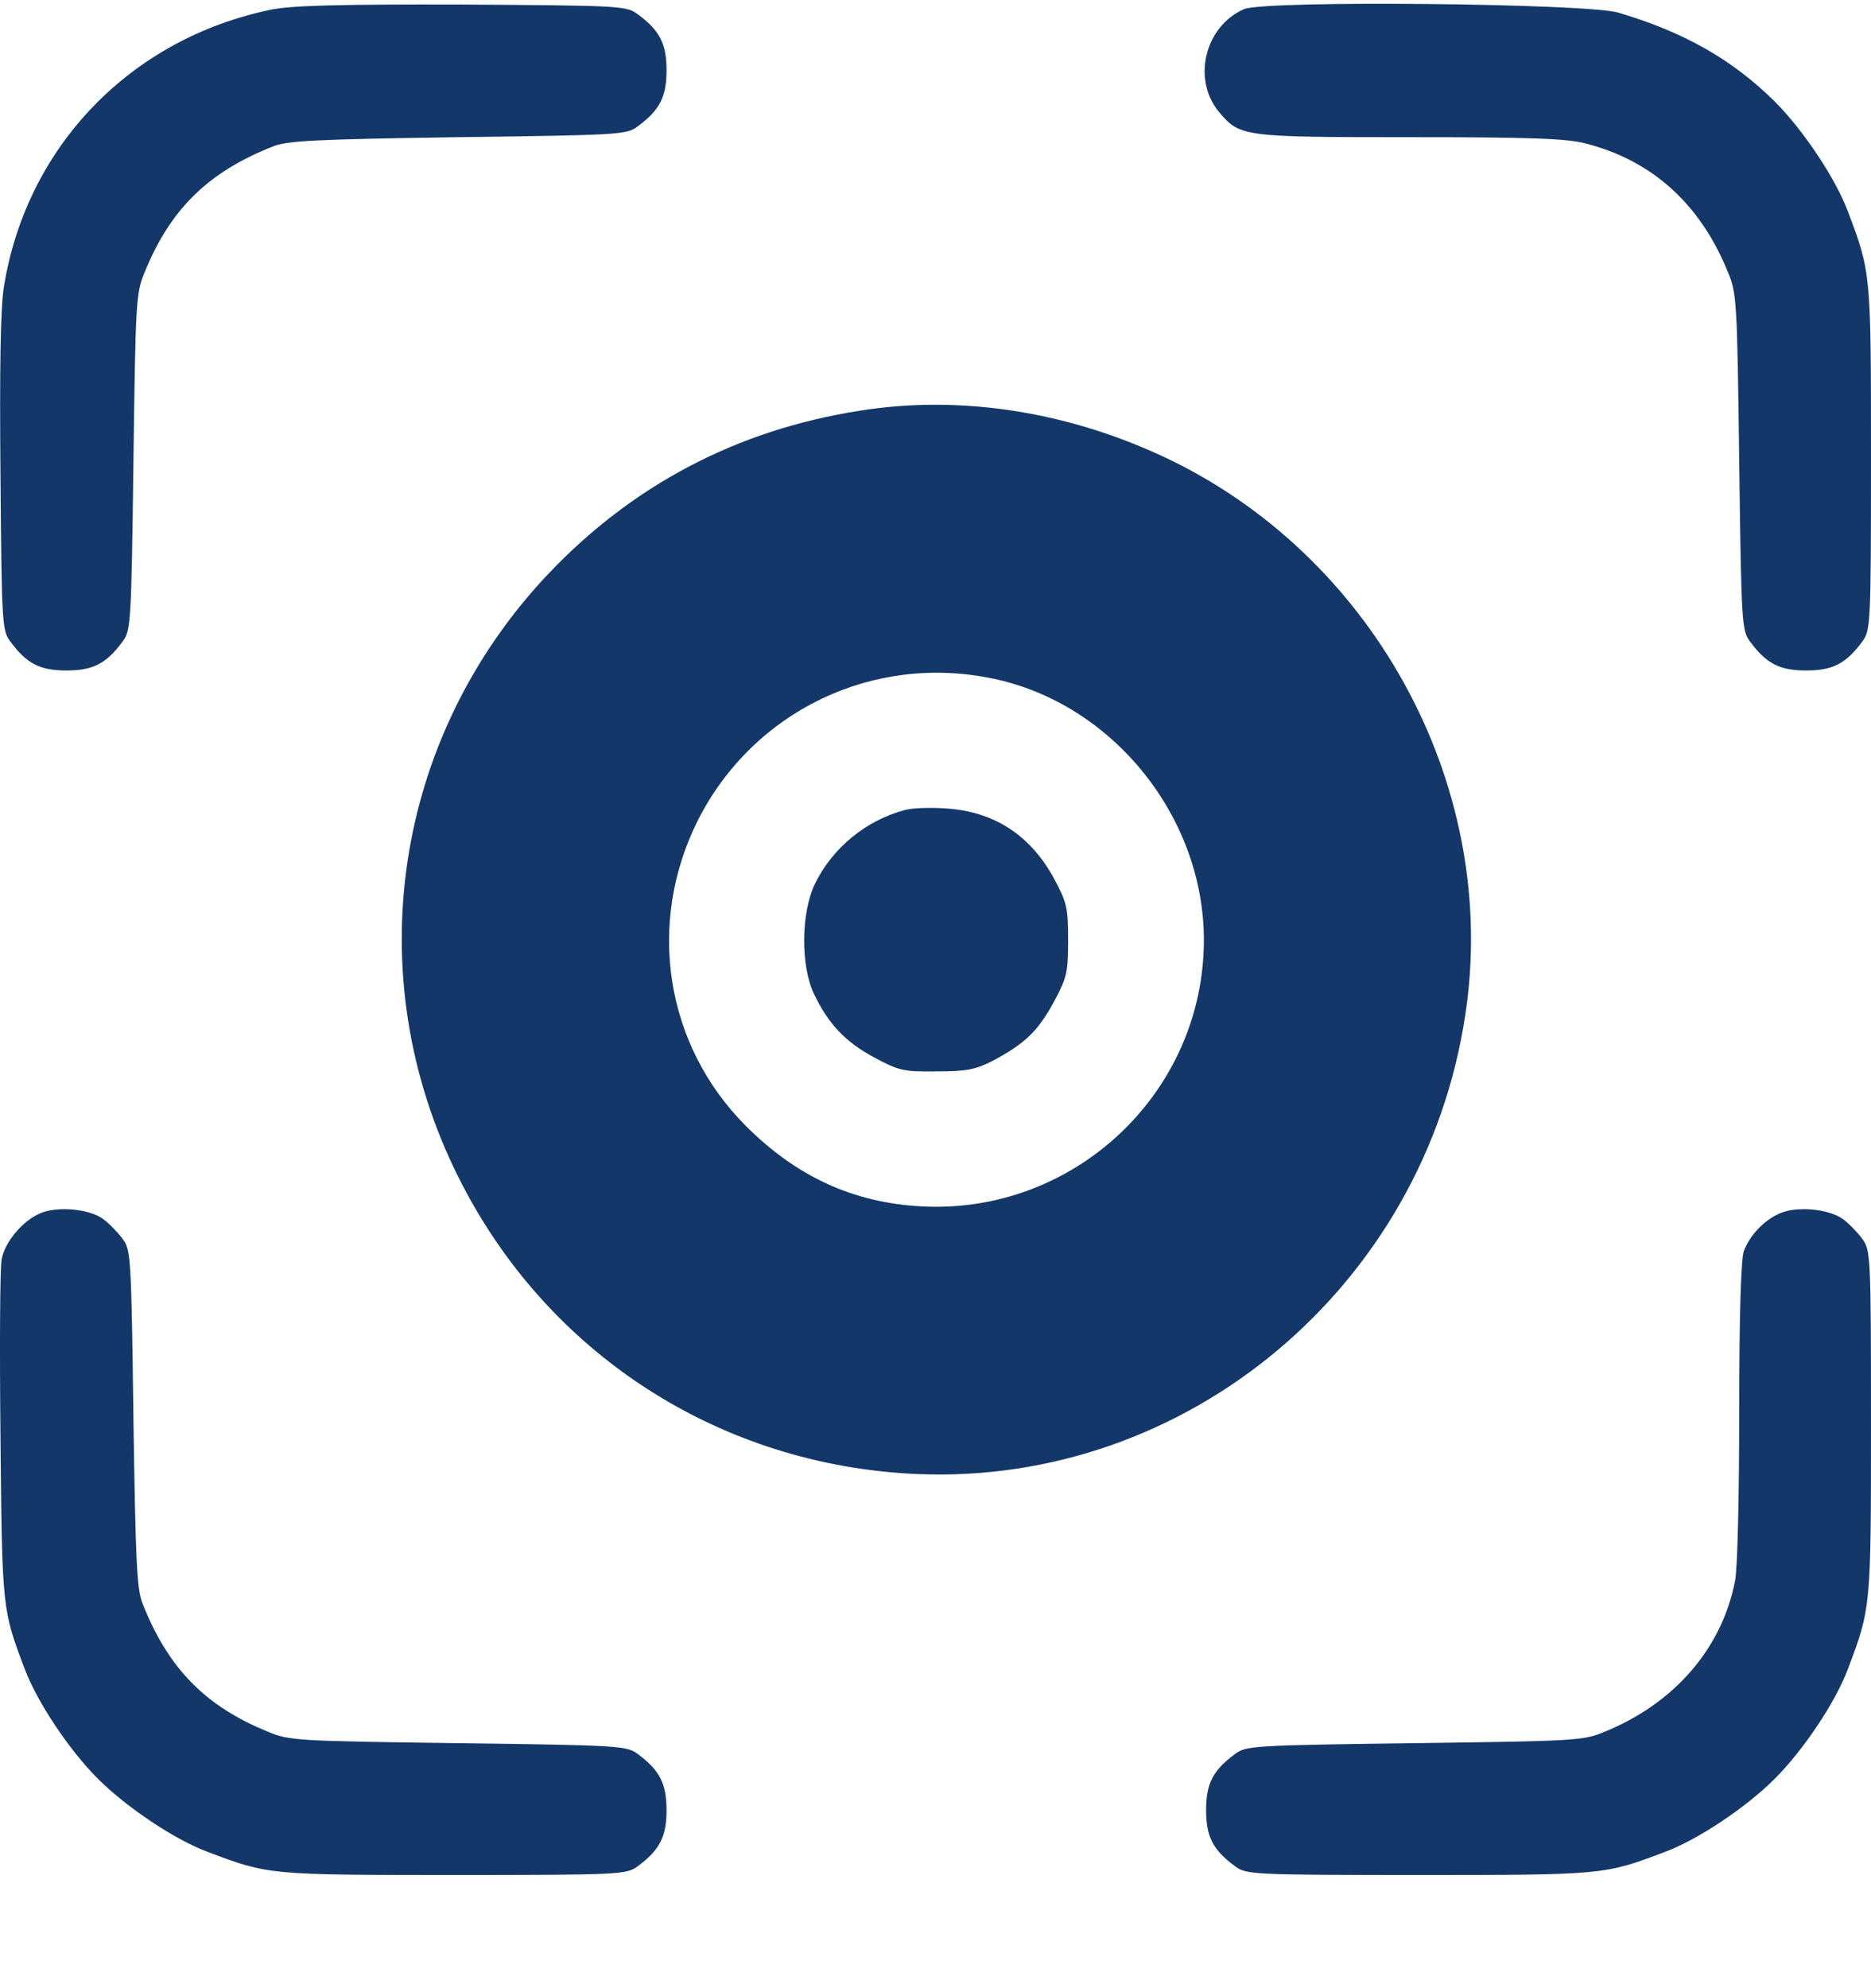 <svg width="16" height="17" viewBox="0 0 16 17" fill="none" xmlns="http://www.w3.org/2000/svg">
<path fill-rule="evenodd" clip-rule="evenodd" d="M10.428 0.962C10.192 0.683 10.3 0.229 10.636 0.079C10.804 3.91714e-05 13.561 0.029 13.836 0.107C14.405 0.275 14.816 0.511 15.178 0.869C15.424 1.116 15.7 1.531 15.803 1.81C16 2.328 16 2.339 16 3.916C16 5.347 15.996 5.39 15.925 5.486C15.785 5.676 15.671 5.733 15.446 5.733C15.22 5.733 15.106 5.676 14.966 5.486C14.895 5.393 14.891 5.332 14.873 3.952C14.856 2.589 14.852 2.503 14.777 2.328C14.541 1.745 14.13 1.373 13.561 1.227C13.397 1.184 13.093 1.173 12.059 1.173C10.632 1.173 10.604 1.169 10.428 0.962ZM0.032 2.461C0.222 1.255 1.116 0.329 2.321 0.082C2.496 0.047 2.907 0.036 3.955 0.039C5.307 0.047 5.357 0.05 5.454 0.122C5.643 0.261 5.7 0.376 5.7 0.601C5.7 0.826 5.643 0.941 5.454 1.08C5.361 1.152 5.3 1.155 3.919 1.173C2.714 1.191 2.457 1.202 2.335 1.252C1.781 1.47 1.456 1.788 1.237 2.328C1.162 2.503 1.159 2.589 1.141 3.952C1.123 5.332 1.119 5.393 1.048 5.486C0.908 5.676 0.794 5.733 0.569 5.733C0.343 5.733 0.229 5.676 0.089 5.486C0.018 5.393 0.014 5.336 0.004 4.059C-0.004 3.162 0.004 2.643 0.032 2.461ZM7.345 3.513C6.301 3.677 5.407 4.149 4.688 4.908C3.365 6.306 3.061 8.341 3.916 10.057C4.667 11.57 6.151 12.532 7.846 12.604C10.149 12.7 12.18 11.002 12.53 8.681C12.824 6.767 11.787 4.808 10.027 3.942C9.172 3.524 8.225 3.37 7.345 3.513ZM8.489 5.802C9.512 6.013 10.295 6.982 10.295 8.037C10.295 9.342 9.187 10.387 7.878 10.315C7.295 10.283 6.812 10.061 6.379 9.628C5.689 8.938 5.525 7.897 5.968 7.014C6.44 6.081 7.463 5.587 8.489 5.802ZM6.97 7.555C7.12 7.248 7.41 7.012 7.739 6.926C7.8 6.908 7.954 6.904 8.082 6.912C8.497 6.937 8.808 7.137 9.012 7.509C9.123 7.716 9.134 7.759 9.134 8.038C9.134 8.317 9.123 8.36 9.012 8.567C8.876 8.818 8.762 8.925 8.494 9.068C8.34 9.147 8.265 9.161 8.007 9.161C7.728 9.165 7.685 9.154 7.478 9.043C7.231 8.911 7.085 8.757 6.963 8.503C6.845 8.263 6.849 7.802 6.97 7.555ZM0.336 10.378C0.19 10.442 0.039 10.624 0.014 10.768C0 10.832 -0.004 11.511 0.004 12.277L0.004 12.278C0.018 13.757 0.018 13.761 0.211 14.269C0.315 14.548 0.59 14.963 0.837 15.209C1.084 15.456 1.498 15.732 1.777 15.835C2.296 16.032 2.307 16.032 3.884 16.032C5.314 16.032 5.357 16.028 5.454 15.957C5.643 15.817 5.7 15.703 5.7 15.478C5.7 15.252 5.643 15.138 5.454 14.998C5.361 14.927 5.3 14.923 3.919 14.905C2.557 14.887 2.471 14.884 2.296 14.809C1.756 14.591 1.438 14.265 1.219 13.711C1.169 13.589 1.159 13.332 1.141 12.127C1.123 10.746 1.119 10.685 1.048 10.592C1.008 10.539 0.933 10.46 0.883 10.424C0.765 10.335 0.479 10.31 0.336 10.378ZM14.913 10.696C14.963 10.564 15.081 10.438 15.213 10.378C15.356 10.31 15.639 10.335 15.76 10.424C15.81 10.46 15.886 10.539 15.925 10.592C15.996 10.689 16 10.732 16 12.162C16 13.739 16 13.75 15.803 14.269C15.7 14.548 15.424 14.963 15.177 15.209C14.931 15.456 14.516 15.732 14.237 15.835C13.718 16.032 13.708 16.032 12.13 16.032C10.7 16.032 10.657 16.028 10.561 15.957C10.371 15.817 10.314 15.703 10.314 15.478C10.314 15.252 10.371 15.138 10.561 14.998C10.654 14.927 10.714 14.923 12.095 14.905C13.457 14.887 13.543 14.884 13.718 14.809C14.319 14.566 14.727 14.094 14.838 13.514C14.859 13.407 14.873 12.77 14.873 12.059C14.873 11.254 14.888 10.76 14.913 10.696Z" fill="#133769"/>
</svg>

